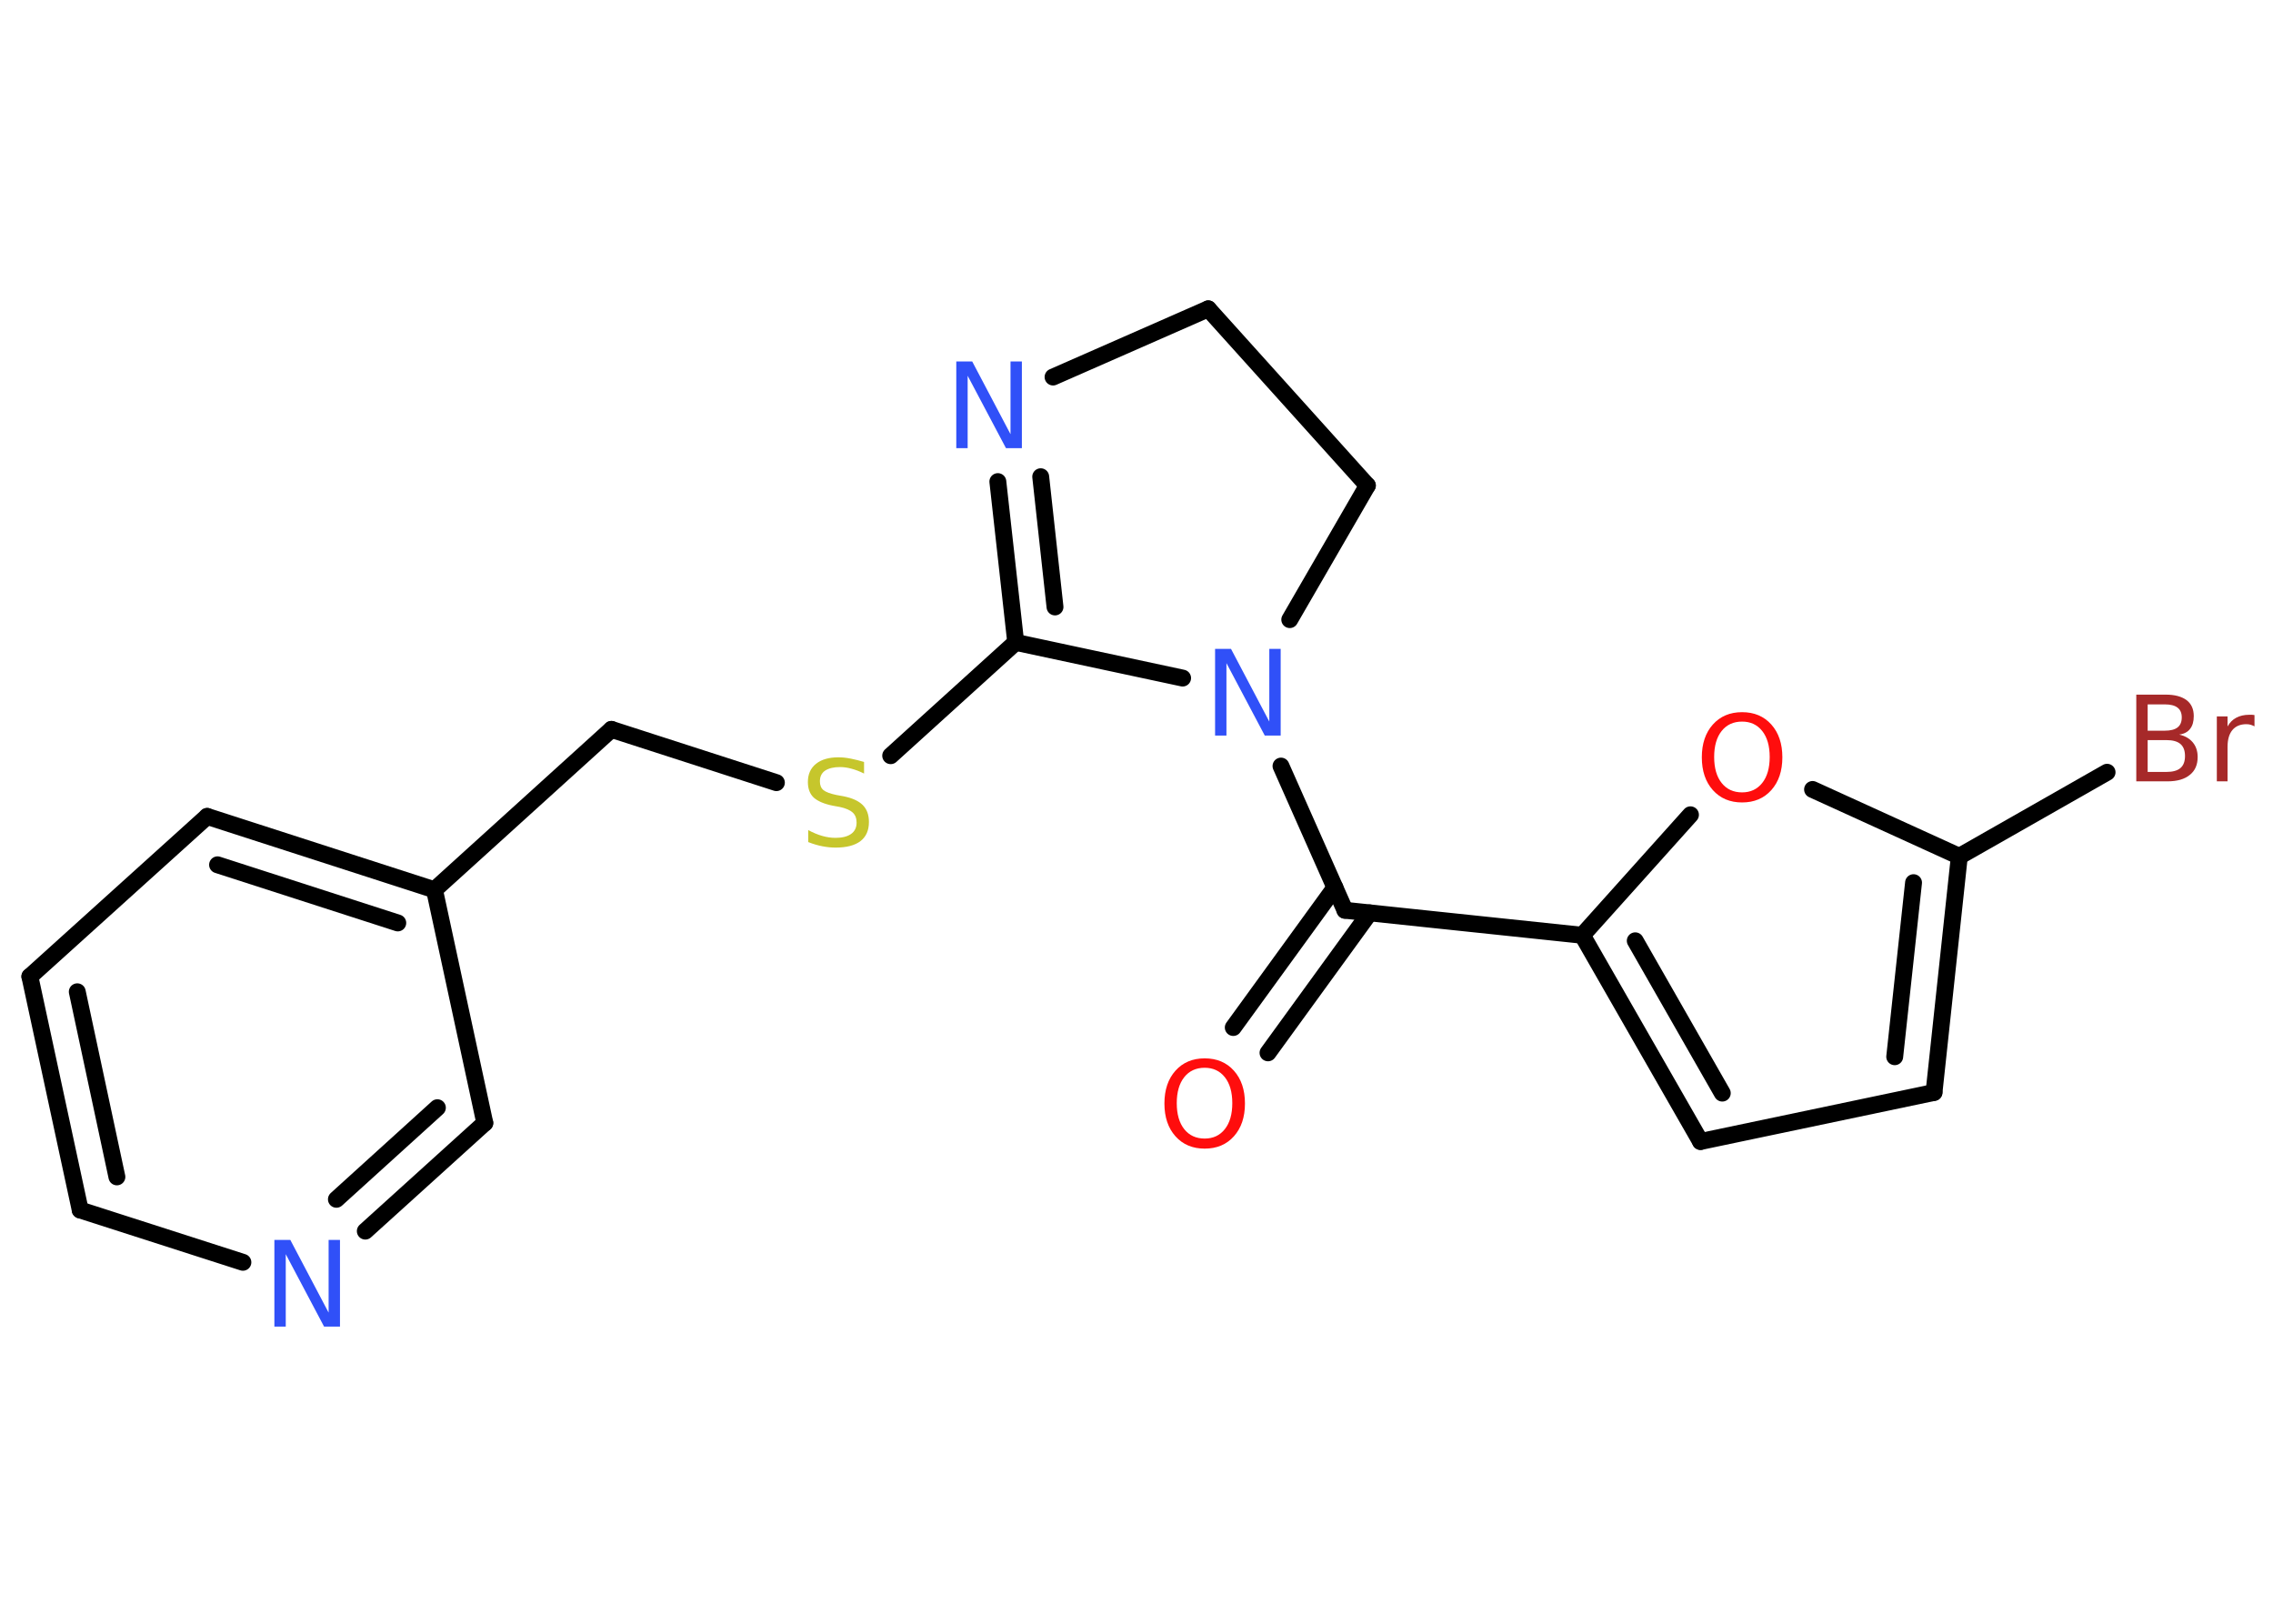 <?xml version='1.0' encoding='UTF-8'?>
<!DOCTYPE svg PUBLIC "-//W3C//DTD SVG 1.1//EN" "http://www.w3.org/Graphics/SVG/1.1/DTD/svg11.dtd">
<svg version='1.2' xmlns='http://www.w3.org/2000/svg' xmlns:xlink='http://www.w3.org/1999/xlink' width='70.0mm' height='50.0mm' viewBox='0 0 70.0 50.0'>
  <desc>Generated by the Chemistry Development Kit (http://github.com/cdk)</desc>
  <g stroke-linecap='round' stroke-linejoin='round' stroke='#000000' stroke-width='.52' fill='#3050F8'>
    <rect x='.0' y='.0' width='70.0' height='50.0' fill='#FFFFFF' stroke='none'/>
    <g id='mol1' class='mol'>
      <g id='mol1bnd1' class='bond'>
        <line x1='37.98' y1='31.64' x2='41.11' y2='27.33'/>
        <line x1='39.05' y1='32.42' x2='42.18' y2='28.11'/>
      </g>
      <line id='mol1bnd2' class='bond' x1='41.42' y1='28.03' x2='48.73' y2='28.8'/>
      <g id='mol1bnd3' class='bond'>
        <line x1='48.73' y1='28.8' x2='52.37' y2='35.15'/>
        <line x1='50.36' y1='28.97' x2='53.04' y2='33.66'/>
      </g>
      <line id='mol1bnd4' class='bond' x1='52.37' y1='35.15' x2='59.56' y2='33.64'/>
      <g id='mol1bnd5' class='bond'>
        <line x1='59.56' y1='33.64' x2='60.34' y2='26.37'/>
        <line x1='58.35' y1='32.54' x2='58.93' y2='27.18'/>
      </g>
      <line id='mol1bnd6' class='bond' x1='60.34' y1='26.37' x2='64.89' y2='23.78'/>
      <line id='mol1bnd7' class='bond' x1='60.34' y1='26.37' x2='55.82' y2='24.31'/>
      <line id='mol1bnd8' class='bond' x1='48.73' y1='28.8' x2='52.06' y2='25.09'/>
      <line id='mol1bnd9' class='bond' x1='41.42' y1='28.03' x2='39.45' y2='23.59'/>
      <line id='mol1bnd10' class='bond' x1='39.72' y1='19.08' x2='42.11' y2='14.95'/>
      <line id='mol1bnd11' class='bond' x1='42.11' y1='14.95' x2='37.21' y2='9.51'/>
      <line id='mol1bnd12' class='bond' x1='37.21' y1='9.51' x2='32.43' y2='11.61'/>
      <g id='mol1bnd13' class='bond'>
        <line x1='30.73' y1='14.83' x2='31.28' y2='19.78'/>
        <line x1='32.05' y1='14.68' x2='32.49' y2='18.69'/>
      </g>
      <line id='mol1bnd14' class='bond' x1='36.42' y1='20.88' x2='31.28' y2='19.78'/>
      <line id='mol1bnd15' class='bond' x1='31.28' y1='19.78' x2='27.43' y2='23.27'/>
      <line id='mol1bnd16' class='bond' x1='23.91' y1='24.1' x2='18.83' y2='22.46'/>
      <line id='mol1bnd17' class='bond' x1='18.83' y1='22.46' x2='13.38' y2='27.4'/>
      <g id='mol1bnd18' class='bond'>
        <line x1='13.38' y1='27.4' x2='6.38' y2='25.14'/>
        <line x1='12.25' y1='28.42' x2='6.7' y2='26.63'/>
      </g>
      <line id='mol1bnd19' class='bond' x1='6.38' y1='25.14' x2='.92' y2='30.07'/>
      <g id='mol1bnd20' class='bond'>
        <line x1='.92' y1='30.07' x2='2.47' y2='37.26'/>
        <line x1='2.38' y1='30.54' x2='3.6' y2='36.24'/>
      </g>
      <line id='mol1bnd21' class='bond' x1='2.47' y1='37.26' x2='7.48' y2='38.87'/>
      <g id='mol1bnd22' class='bond'>
        <line x1='11.25' y1='37.91' x2='14.93' y2='34.58'/>
        <line x1='10.36' y1='36.93' x2='13.47' y2='34.11'/>
      </g>
      <line id='mol1bnd23' class='bond' x1='13.38' y1='27.4' x2='14.93' y2='34.58'/>
      <path id='mol1atm1' class='atom' d='M37.1 32.88q-.4 .0 -.63 .29q-.23 .29 -.23 .8q.0 .51 .23 .8q.23 .29 .63 .29q.39 .0 .62 -.29q.23 -.29 .23 -.8q.0 -.51 -.23 -.8q-.23 -.29 -.62 -.29zM37.1 32.59q.56 .0 .9 .38q.34 .38 .34 1.01q.0 .63 -.34 1.01q-.34 .38 -.9 .38q-.56 .0 -.9 -.38q-.34 -.38 -.34 -1.01q.0 -.63 .34 -1.01q.34 -.38 .9 -.38z' stroke='none' fill='#FF0D0D'/>
      <path id='mol1atm7' class='atom' d='M66.14 22.79v.98h.58q.29 .0 .43 -.12q.14 -.12 .14 -.37q.0 -.25 -.14 -.37q-.14 -.12 -.43 -.12h-.58zM66.14 21.69v.81h.53q.26 .0 .39 -.1q.13 -.1 .13 -.31q.0 -.2 -.13 -.3q-.13 -.1 -.39 -.1h-.53zM65.78 21.39h.92q.41 .0 .64 .17q.22 .17 .22 .49q.0 .25 -.11 .39q-.11 .15 -.34 .18q.27 .06 .42 .24q.15 .18 .15 .45q.0 .36 -.24 .55q-.24 .2 -.69 .2h-.96v-2.67zM69.44 22.37q-.06 -.03 -.12 -.05q-.06 -.02 -.14 -.02q-.28 .0 -.43 .18q-.15 .18 -.15 .52v1.06h-.33v-2.0h.33v.31q.1 -.18 .27 -.27q.17 -.09 .4 -.09q.04 .0 .07 .0q.04 .0 .09 .01v.34z' stroke='none' fill='#A62929'/>
      <path id='mol1atm8' class='atom' d='M53.65 22.22q-.4 .0 -.63 .29q-.23 .29 -.23 .8q.0 .51 .23 .8q.23 .29 .63 .29q.39 .0 .62 -.29q.23 -.29 .23 -.8q.0 -.51 -.23 -.8q-.23 -.29 -.62 -.29zM53.65 21.93q.56 .0 .9 .38q.34 .38 .34 1.01q.0 .63 -.34 1.01q-.34 .38 -.9 .38q-.56 .0 -.9 -.38q-.34 -.38 -.34 -1.01q.0 -.63 .34 -1.01q.34 -.38 .9 -.38z' stroke='none' fill='#FF0D0D'/>
      <path id='mol1atm9' class='atom' d='M37.43 19.98h.48l1.18 2.24v-2.24h.35v2.67h-.49l-1.18 -2.23v2.23h-.35v-2.67z' stroke='none'/>
      <path id='mol1atm12' class='atom' d='M29.46 11.13h.48l1.18 2.24v-2.24h.35v2.67h-.49l-1.18 -2.23v2.23h-.35v-2.67z' stroke='none'/>
      <path id='mol1atm14' class='atom' d='M26.61 23.47v.35q-.2 -.1 -.39 -.15q-.18 -.05 -.35 -.05q-.29 .0 -.46 .11q-.16 .11 -.16 .33q.0 .18 .11 .27q.11 .09 .4 .15l.22 .04q.4 .08 .59 .27q.19 .19 .19 .52q.0 .39 -.26 .59q-.26 .2 -.77 .2q-.19 .0 -.4 -.04q-.21 -.04 -.44 -.13v-.37q.22 .12 .43 .18q.21 .06 .41 .06q.31 .0 .48 -.12q.17 -.12 .17 -.35q.0 -.2 -.12 -.31q-.12 -.11 -.39 -.17l-.22 -.04q-.4 -.08 -.59 -.25q-.18 -.17 -.18 -.48q.0 -.36 .25 -.56q.25 -.2 .69 -.2q.18 .0 .38 .04q.2 .04 .4 .1z' stroke='none' fill='#C6C62C'/>
      <path id='mol1atm20' class='atom' d='M8.46 38.18h.48l1.18 2.24v-2.24h.35v2.67h-.49l-1.18 -2.23v2.23h-.35v-2.67z' stroke='none'/>
    </g>
  </g>
</svg>
